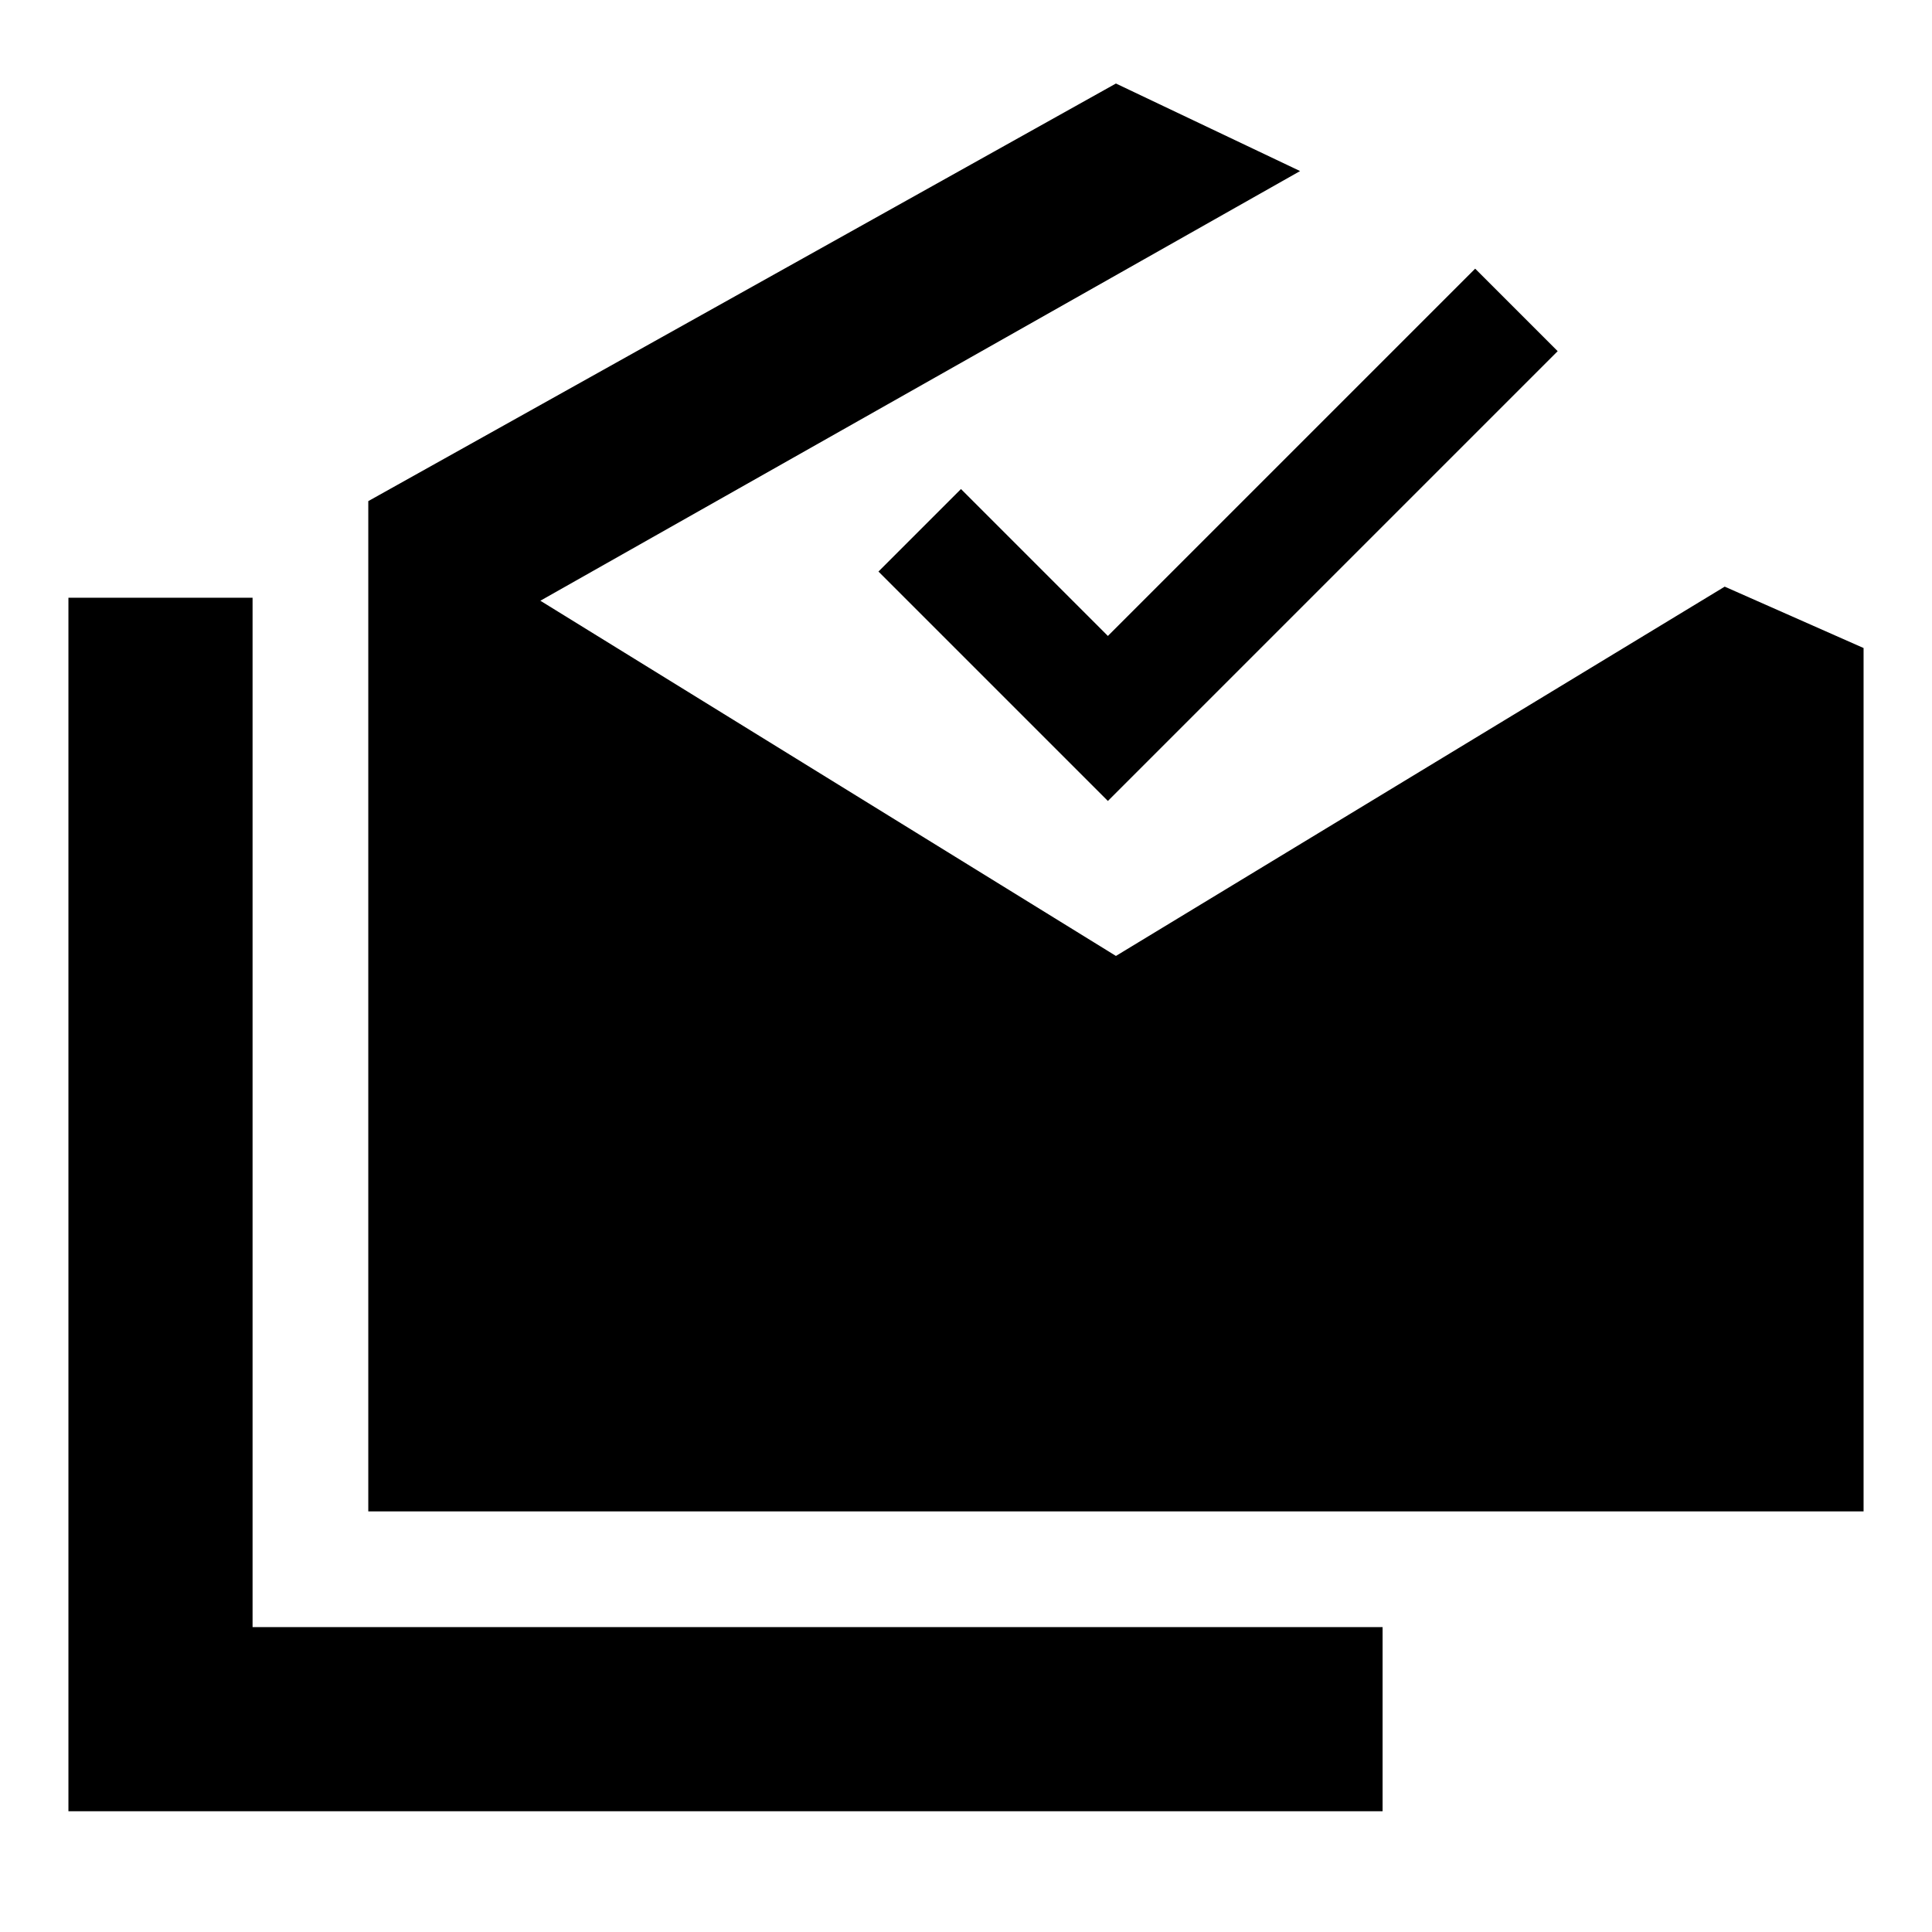 <svg xmlns="http://www.w3.org/2000/svg" height="48" viewBox="0 -960 960 960" width="48"><path d="M34-60v-603h91.5v511.5H687V-60H34Zm149-149v-502l371.5-207.5L646-875 268.5-661.5l286 176.5L857-668.5l69 30.5v429H183Zm367.5-353-114-114 41-41 73 73L733-826.5l41 41L550.5-562Z"/></svg>